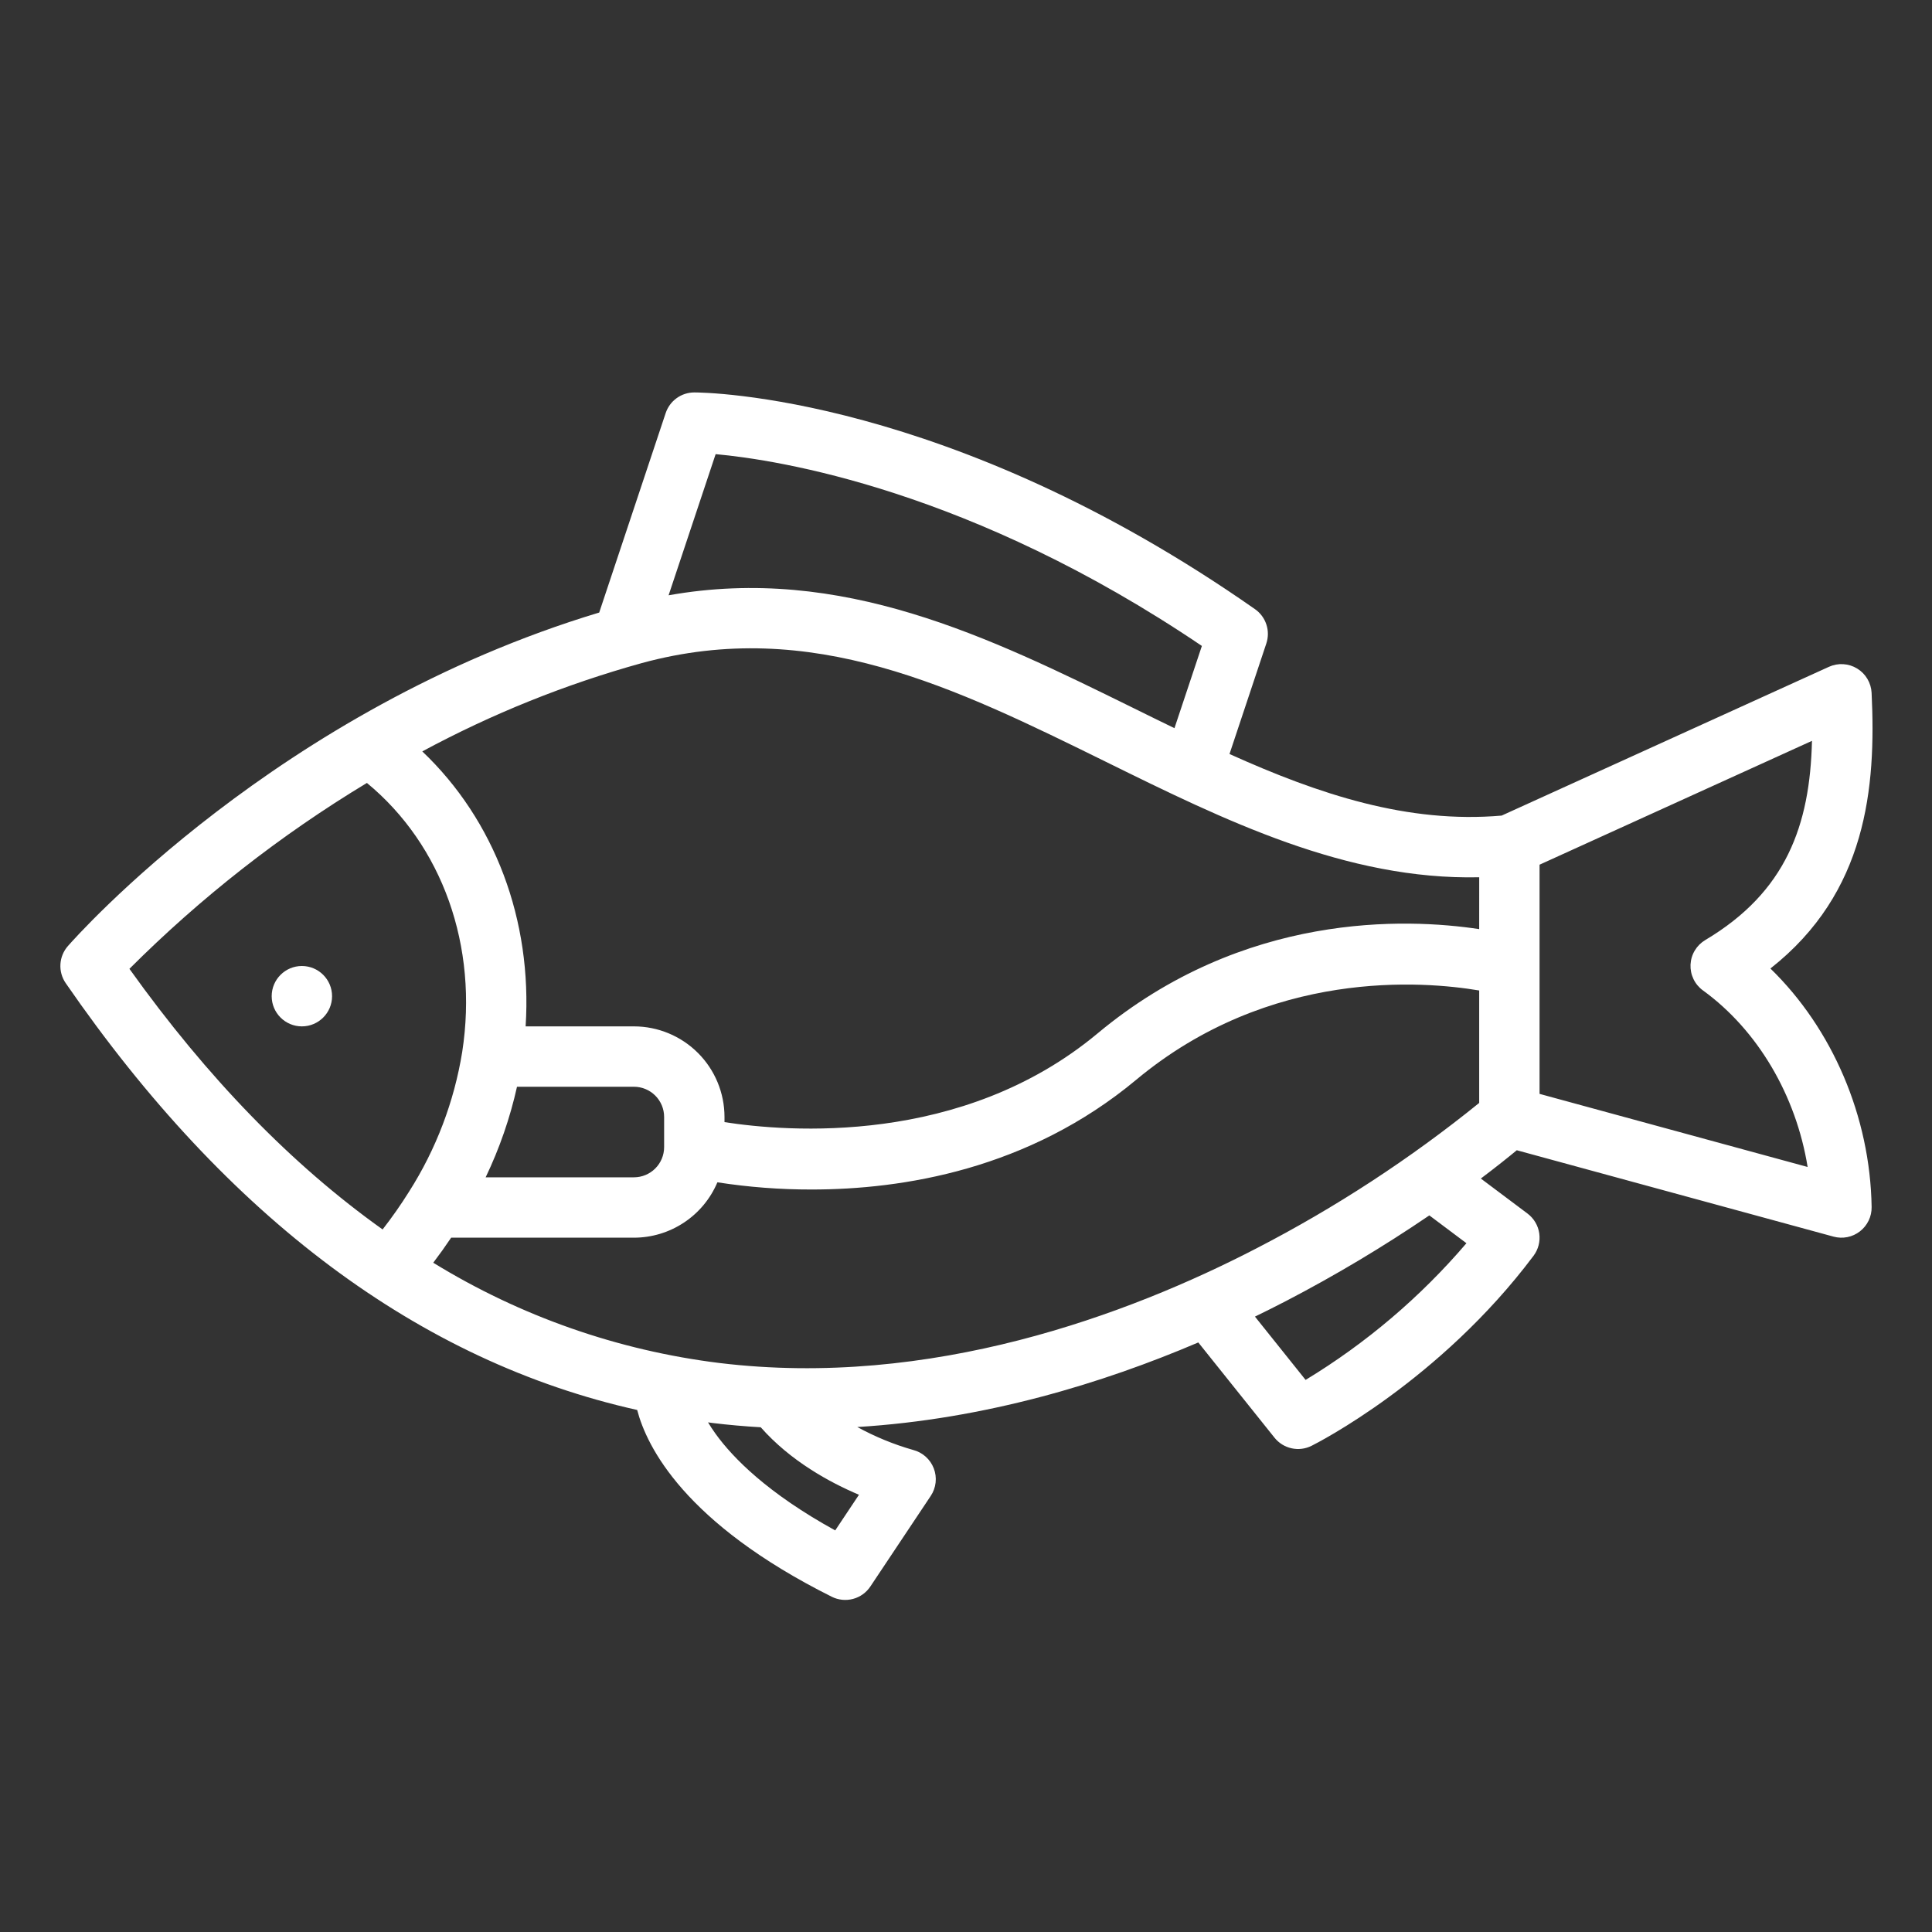<svg width="80" height="80" viewBox="0 0 80 80" fill="none" xmlns="http://www.w3.org/2000/svg">
<rect x="0" y="0" width="80" height="80" fill="#333333" stroke="none"/>
<path d="M77.499 28.689C77.489 28.486 77.429 28.287 77.325 28.112C77.221 27.936 77.076 27.789 76.901 27.683C76.727 27.576 76.53 27.514 76.326 27.502C76.122 27.489 75.919 27.527 75.733 27.611L62.18 33.772C58.292 34.109 54.628 32.897 50.911 31.222L52.436 26.644C52.521 26.388 52.522 26.112 52.437 25.857C52.353 25.601 52.188 25.379 51.968 25.225C39.29 16.352 29.174 16.25 28.75 16.25C28.488 16.25 28.232 16.332 28.019 16.486C27.806 16.639 27.647 16.856 27.564 17.105L24.812 25.364C11.504 29.375 3.167 38.768 2.809 39.177C2.626 39.386 2.518 39.65 2.502 39.928C2.486 40.206 2.563 40.481 2.721 40.71C9.432 50.441 17.381 56.372 26.384 58.384C26.781 59.906 28.342 63.069 34.441 66.118C34.714 66.254 35.026 66.286 35.321 66.208C35.615 66.13 35.871 65.947 36.04 65.693L38.54 61.943C38.651 61.777 38.72 61.586 38.742 61.387C38.764 61.189 38.737 60.987 38.665 60.801C38.593 60.614 38.478 60.448 38.328 60.315C38.179 60.182 38 60.087 37.806 60.038C37.004 59.809 36.23 59.49 35.499 59.09C40.786 58.768 45.652 57.281 49.619 55.588L52.774 59.531C52.953 59.755 53.203 59.91 53.482 59.971C53.761 60.033 54.053 59.996 54.309 59.868C54.524 59.761 59.618 57.177 63.5 52C63.699 51.735 63.784 51.402 63.738 51.074C63.691 50.745 63.515 50.449 63.25 50.25L61.318 48.801C61.965 48.313 62.466 47.911 62.807 47.629L75.922 51.206C76.109 51.257 76.305 51.264 76.495 51.226C76.685 51.188 76.864 51.106 77.017 50.987C77.17 50.868 77.293 50.715 77.377 50.541C77.461 50.366 77.503 50.174 77.5 49.98C77.441 46.23 75.869 42.59 73.309 40.104C77.298 36.967 77.689 32.615 77.499 28.689ZM29.633 18.805C32.223 19.041 40.208 20.28 49.767 26.747L48.632 30.152C48.062 29.875 47.488 29.595 46.912 29.309C40.974 26.386 34.849 23.373 27.685 24.65L29.633 18.805ZM15.843 50.909C12.084 48.233 8.59 44.636 5.359 40.117C8.314 37.163 11.616 34.578 15.193 32.42C18.312 34.99 19.817 39.181 19.139 43.559C18.806 45.616 18.058 47.583 16.94 49.341C16.602 49.882 16.235 50.405 15.843 50.909ZM35.568 61.895L34.584 63.371C31.779 61.827 30.349 60.367 29.632 59.373C29.511 59.205 29.408 59.047 29.318 58.897C29.38 58.905 29.443 58.915 29.506 58.923C30.174 59.004 30.839 59.062 31.5 59.1C32.734 60.5 34.365 61.387 35.568 61.895ZM54.062 57.139L51.965 54.518C52.409 54.302 52.839 54.086 53.252 53.872C55.298 52.808 57.279 51.624 59.186 50.327L60.722 51.479C58.818 53.708 56.569 55.619 54.062 57.139ZM61.25 45.67C58.39 47.984 55.303 50 52.035 51.688C46.717 54.441 38.54 57.5 29.79 56.439C25.588 55.92 21.547 54.504 17.94 52.287C18.2 51.945 18.447 51.599 18.681 51.25H26.25C26.988 51.249 27.709 51.031 28.323 50.623C28.938 50.216 29.418 49.636 29.706 48.957C30.996 49.157 32.3 49.257 33.606 49.255C37.381 49.255 42.594 48.424 47.05 44.71C52.58 40.103 58.932 40.622 61.25 41.014V45.67ZM20.11 48.75C20.683 47.553 21.119 46.295 21.408 45H26.25C26.581 45 26.899 45.132 27.134 45.367C27.368 45.601 27.5 45.919 27.5 46.25V47.5C27.5 47.831 27.368 48.149 27.134 48.383C26.899 48.618 26.581 48.75 26.25 48.75H20.11ZM61.25 38.473C58.239 38.017 51.501 37.747 45.45 42.79C39.834 47.47 32.568 46.865 30 46.465V46.25C29.999 45.256 29.604 44.303 28.901 43.6C28.198 42.897 27.244 42.501 26.25 42.5H21.765C22.046 38.101 20.482 33.959 17.486 31.114C20.371 29.558 23.421 28.331 26.579 27.456C33.601 25.542 39.53 28.461 45.808 31.552C50.694 33.959 55.736 36.447 61.251 36.326L61.25 38.473ZM70.516 41.011C72.795 42.667 74.372 45.371 74.85 48.322L63.75 45.295V35.805L75.03 30.677C74.947 34.164 73.968 36.928 70.611 38.926C70.433 39.032 70.284 39.18 70.178 39.357C70.071 39.535 70.011 39.736 70.001 39.943C69.992 40.15 70.034 40.355 70.124 40.542C70.213 40.728 70.348 40.89 70.515 41.011H70.516Z" fill="white"/>
<path d="M12.5 42.5C13.19 42.5 13.75 41.94 13.75 41.25C13.75 40.56 13.19 40 12.5 40C11.81 40 11.25 40.56 11.25 41.25C11.25 41.94 11.81 42.5 12.5 42.5Z" fill="white"/>
</svg>

